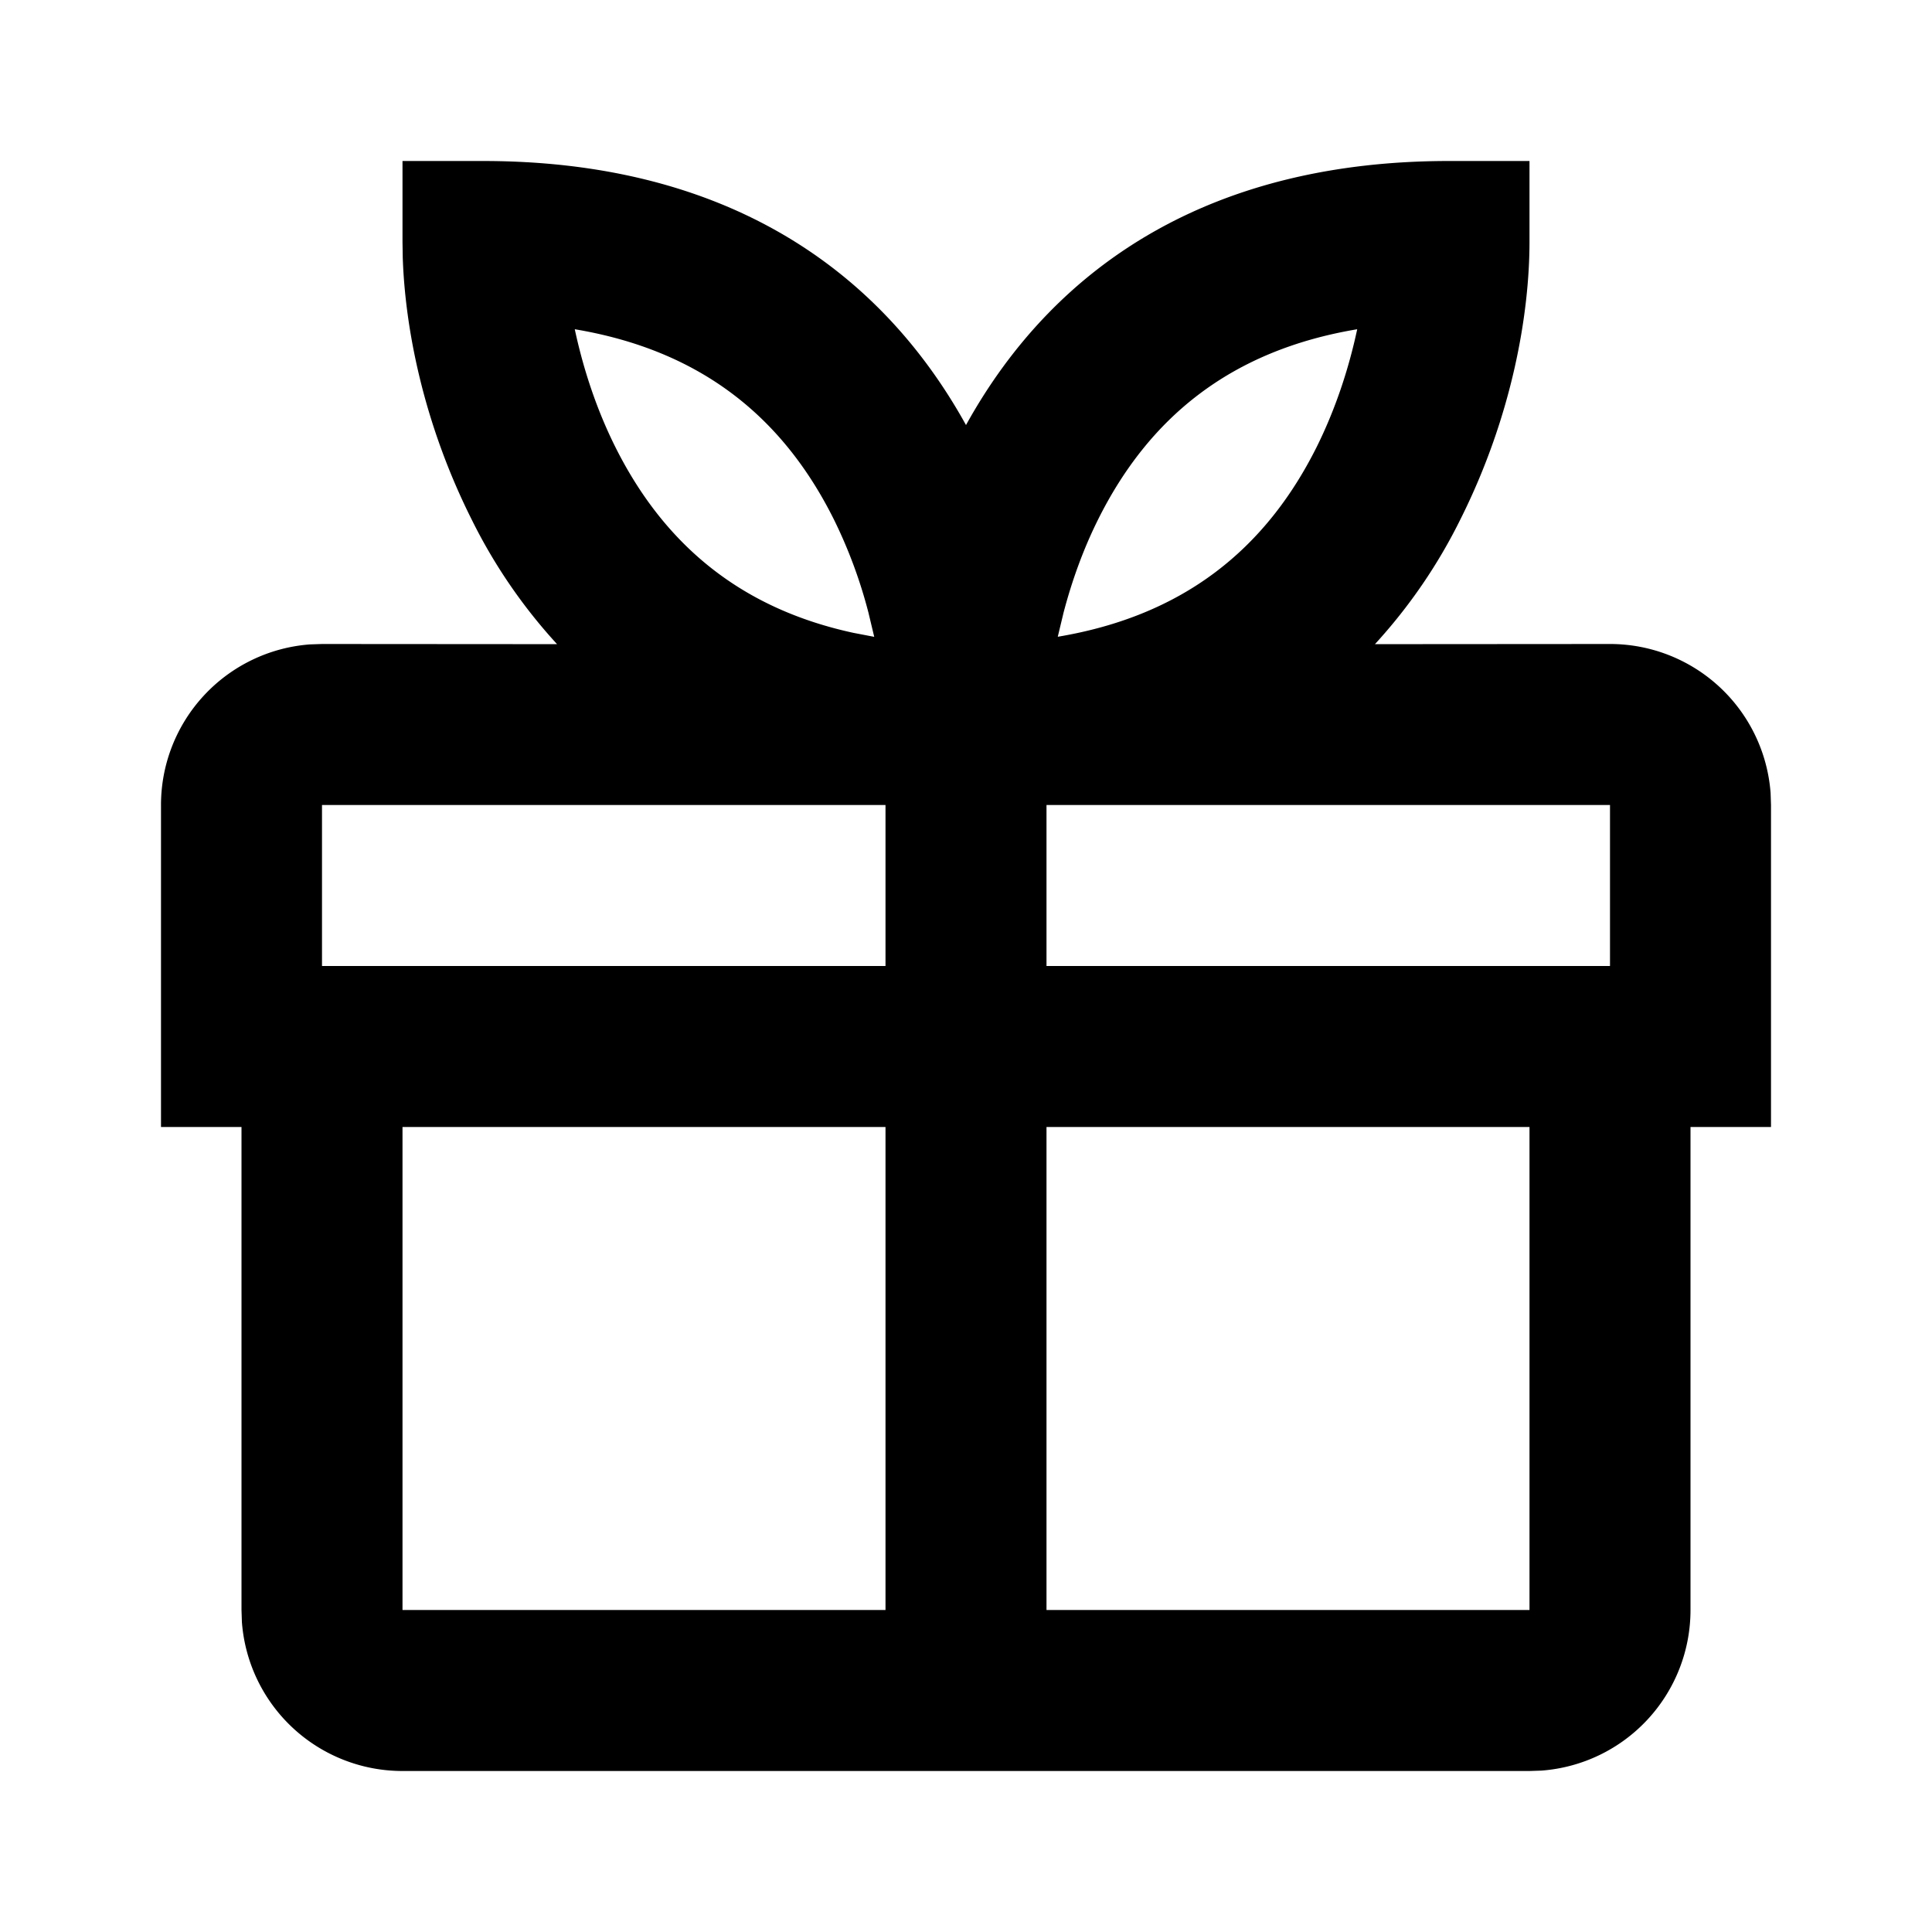 <svg xmlns="http://www.w3.org/2000/svg" xmlns:xlink="http://www.w3.org/1999/xlink" viewBox="0 0 24 24"><path d="M5 22a2 2 0 01-1.995-1.85L3 20v-6H2v-4a2 2 0 011.85-1.995L4 8l2.92.002a6.645 6.645 0 01-1.064-1.555c-.599-1.197-.824-2.374-.853-3.25L5 3V2h1c2.89 0 4.87 1.239 6 3.28C13.13 3.238 15.11 2 18 2h1v1c0 .891-.211 2.158-.856 3.447a6.645 6.645 0 01-1.064 1.555L20 8a2 2 0 011.995 1.85L22 10v4h-1v6a2 2 0 01-1.85 1.995L19 22H5zm6-8H5v6h6v-6zm8 0h-6v6h6v-6zm-8-4H4v2h7v-2zm9 0h-7v2h7v-2zm-3.14-5.91c-1.568.262-2.584 1.093-3.216 2.357-.185.37-.327.763-.432 1.163l-.072.3c1.568-.262 2.584-1.093 3.216-2.357.23-.463.396-.96.504-1.464zm-9.72 0c.108.503.273 1 .504 1.463.597 1.193 1.537 2.002 2.96 2.309l.256.049-.072-.301a6.005 6.005 0 00-.432-1.163C9.724 5.183 8.708 4.352 7.14 4.09z" /></svg>
